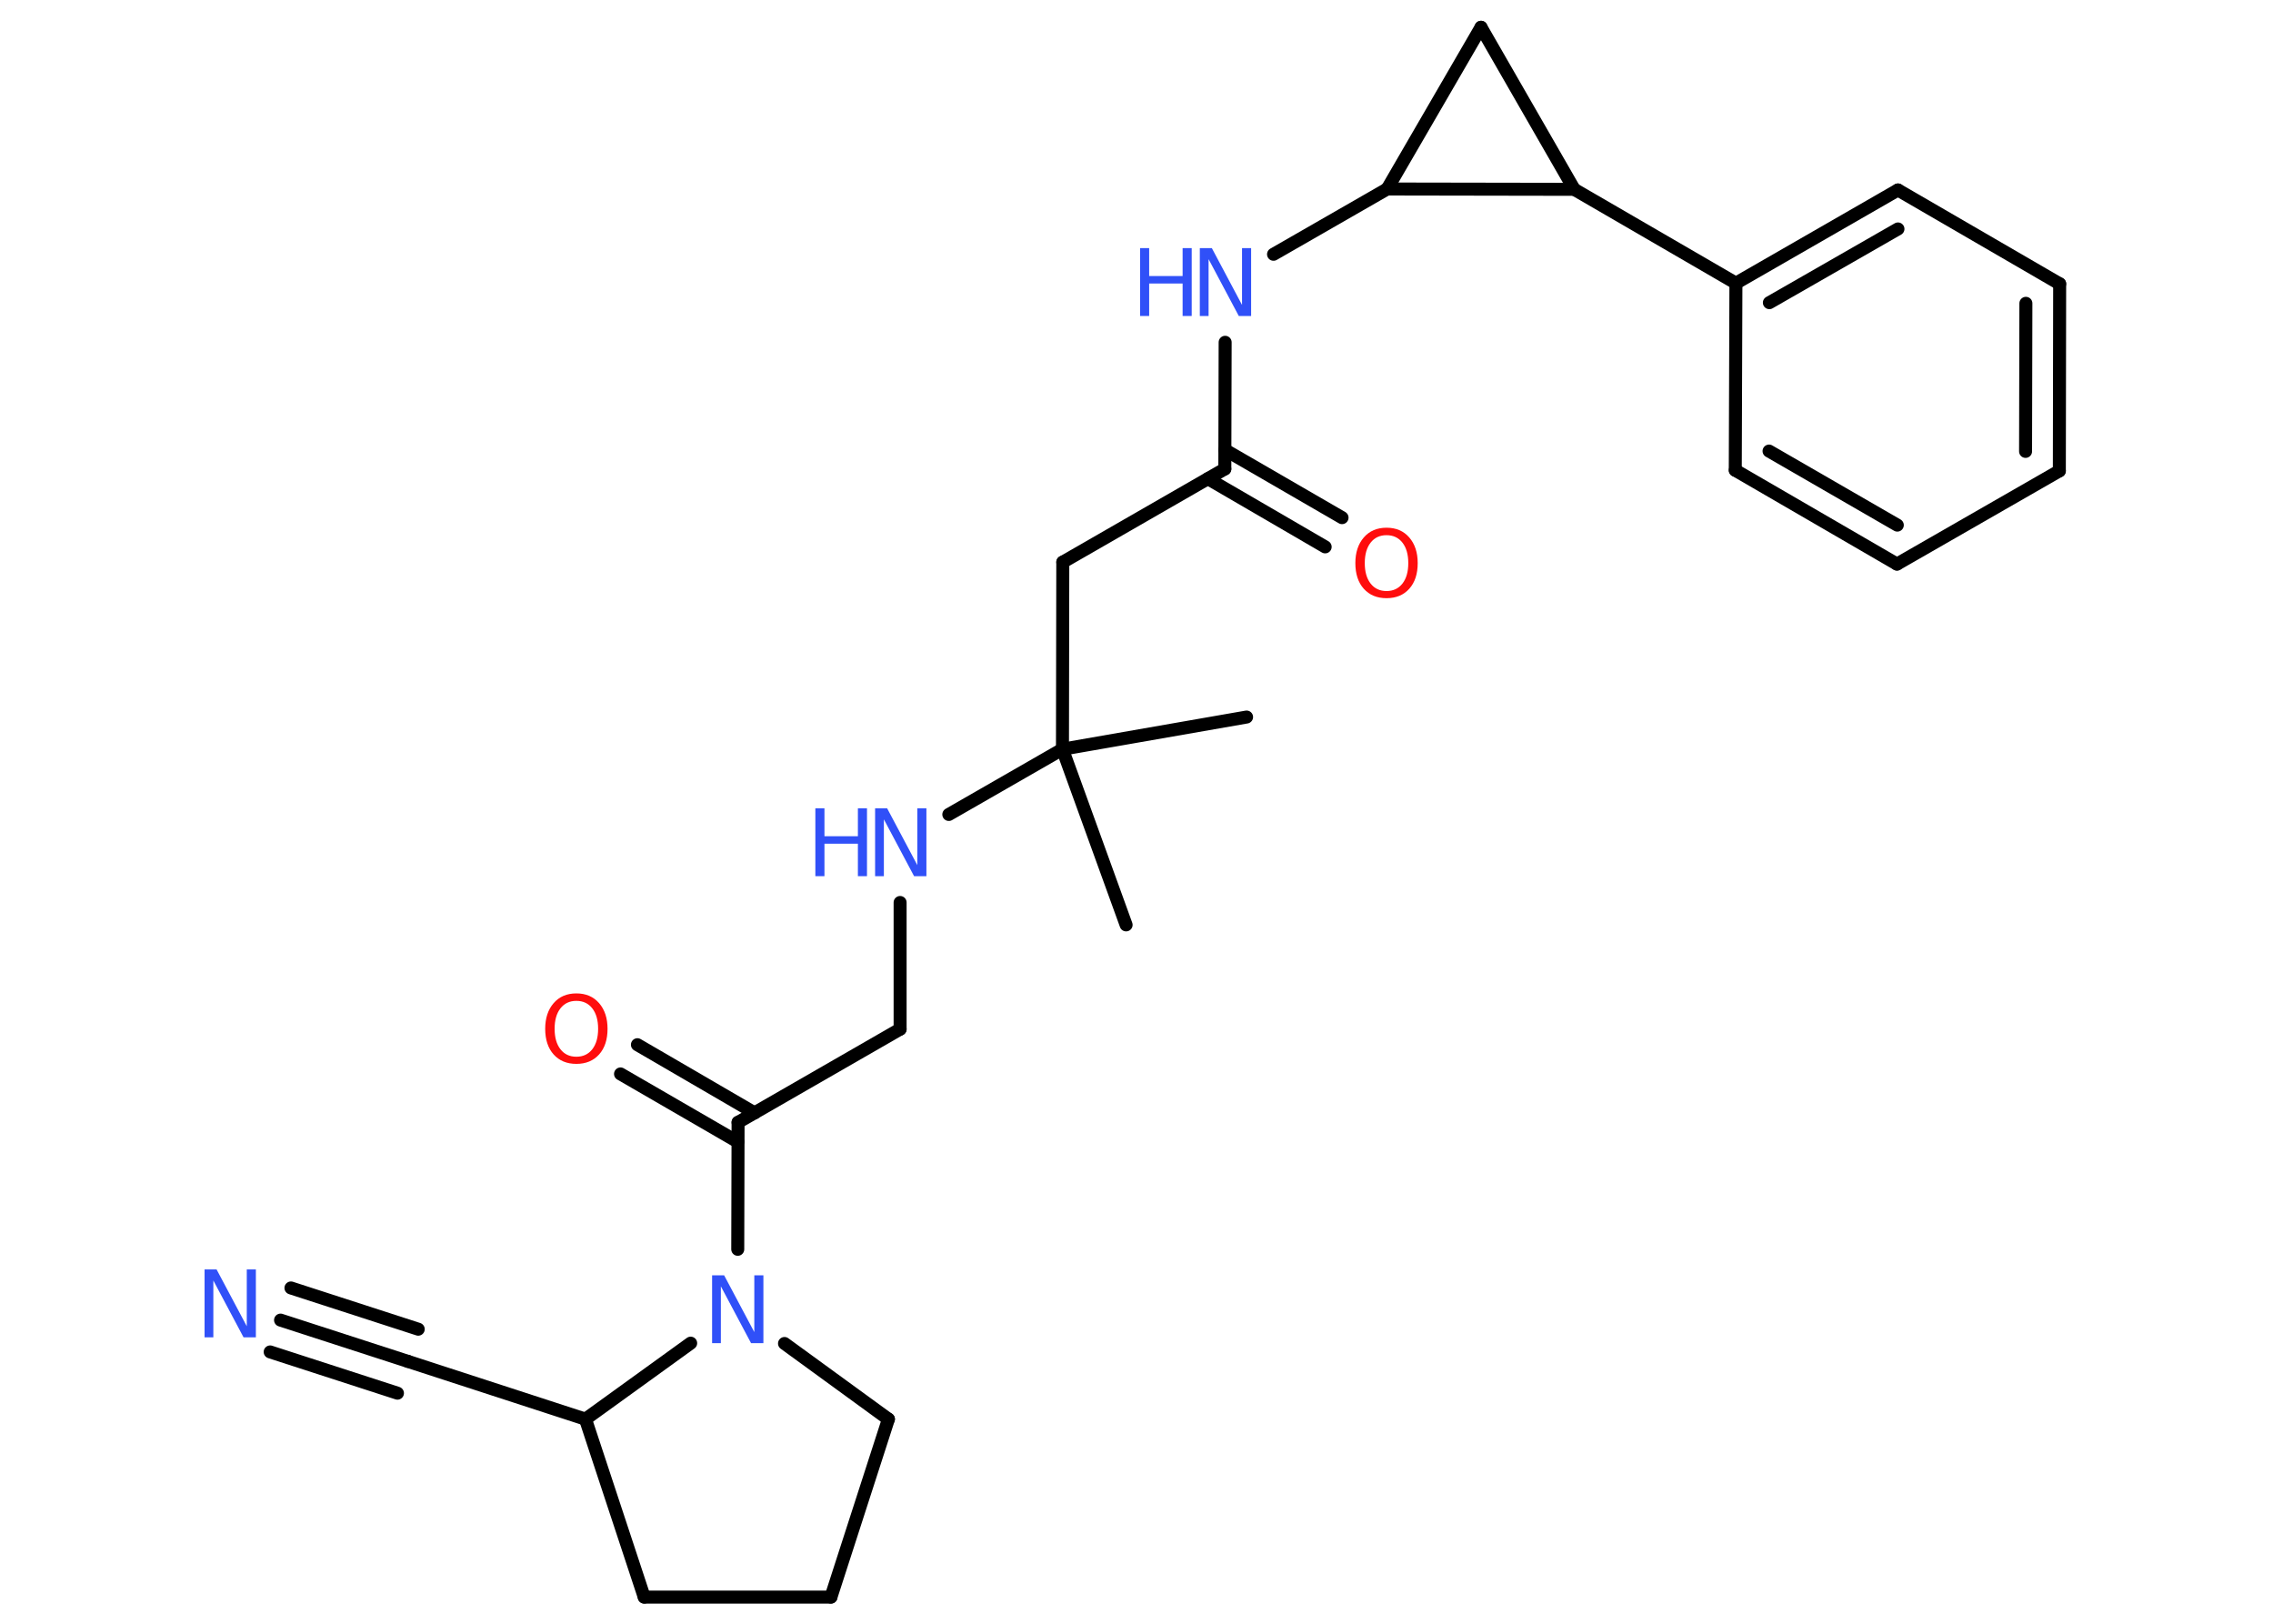 <?xml version='1.0' encoding='UTF-8'?>
<!DOCTYPE svg PUBLIC "-//W3C//DTD SVG 1.1//EN" "http://www.w3.org/Graphics/SVG/1.1/DTD/svg11.dtd">
<svg version='1.2' xmlns='http://www.w3.org/2000/svg' xmlns:xlink='http://www.w3.org/1999/xlink' width='70.0mm' height='50.0mm' viewBox='0 0 70.0 50.0'>
  <desc>Generated by the Chemistry Development Kit (http://github.com/cdk)</desc>
  <g stroke-linecap='round' stroke-linejoin='round' stroke='#000000' stroke-width='.4' fill='#3050F8'>
    <rect x='.0' y='.0' width='70.0' height='50.0' fill='#FFFFFF' stroke='none'/>
    <g id='mol1' class='mol'>
      <line id='mol1bnd1' class='bond' x1='34.68' y1='28.48' x2='32.72' y2='23.07'/>
      <line id='mol1bnd2' class='bond' x1='32.72' y1='23.07' x2='38.39' y2='22.08'/>
      <line id='mol1bnd3' class='bond' x1='32.72' y1='23.07' x2='32.73' y2='17.31'/>
      <line id='mol1bnd4' class='bond' x1='32.73' y1='17.31' x2='37.72' y2='14.44'/>
      <g id='mol1bnd5' class='bond'>
        <line x1='37.72' y1='13.85' x2='41.33' y2='15.94'/>
        <line x1='37.2' y1='14.74' x2='40.81' y2='16.84'/>
      </g>
      <line id='mol1bnd6' class='bond' x1='37.72' y1='14.44' x2='37.73' y2='10.54'/>
      <line id='mol1bnd7' class='bond' x1='39.22' y1='7.83' x2='42.72' y2='5.82'/>
      <line id='mol1bnd8' class='bond' x1='42.72' y1='5.82' x2='45.61' y2='.84'/>
      <line id='mol1bnd9' class='bond' x1='45.61' y1='.84' x2='48.48' y2='5.83'/>
      <line id='mol1bnd10' class='bond' x1='42.72' y1='5.82' x2='48.48' y2='5.83'/>
      <line id='mol1bnd11' class='bond' x1='48.48' y1='5.83' x2='53.46' y2='8.72'/>
      <g id='mol1bnd12' class='bond'>
        <line x1='58.45' y1='5.85' x2='53.46' y2='8.72'/>
        <line x1='58.45' y1='7.05' x2='54.49' y2='9.32'/>
      </g>
      <line id='mol1bnd13' class='bond' x1='58.45' y1='5.85' x2='63.43' y2='8.74'/>
      <g id='mol1bnd14' class='bond'>
        <line x1='63.42' y1='14.5' x2='63.43' y2='8.74'/>
        <line x1='62.38' y1='13.9' x2='62.39' y2='9.34'/>
      </g>
      <line id='mol1bnd15' class='bond' x1='63.42' y1='14.5' x2='58.42' y2='17.37'/>
      <g id='mol1bnd16' class='bond'>
        <line x1='53.44' y1='14.48' x2='58.42' y2='17.37'/>
        <line x1='54.48' y1='13.89' x2='58.43' y2='16.17'/>
      </g>
      <line id='mol1bnd17' class='bond' x1='53.46' y1='8.72' x2='53.44' y2='14.48'/>
      <line id='mol1bnd18' class='bond' x1='32.72' y1='23.07' x2='29.22' y2='25.08'/>
      <line id='mol1bnd19' class='bond' x1='27.72' y1='27.79' x2='27.72' y2='31.69'/>
      <line id='mol1bnd20' class='bond' x1='27.72' y1='31.69' x2='22.73' y2='34.56'/>
      <g id='mol1bnd21' class='bond'>
        <line x1='22.72' y1='35.16' x2='19.11' y2='33.07'/>
        <line x1='23.24' y1='34.27' x2='19.63' y2='32.17'/>
      </g>
      <line id='mol1bnd22' class='bond' x1='22.73' y1='34.56' x2='22.72' y2='38.47'/>
      <line id='mol1bnd23' class='bond' x1='24.16' y1='41.37' x2='27.36' y2='43.7'/>
      <line id='mol1bnd24' class='bond' x1='27.36' y1='43.7' x2='25.59' y2='49.18'/>
      <line id='mol1bnd25' class='bond' x1='25.59' y1='49.18' x2='19.84' y2='49.18'/>
      <line id='mol1bnd26' class='bond' x1='19.84' y1='49.18' x2='18.03' y2='43.7'/>
      <line id='mol1bnd27' class='bond' x1='21.27' y1='41.36' x2='18.03' y2='43.7'/>
      <line id='mol1bnd28' class='bond' x1='18.03' y1='43.7' x2='12.56' y2='41.92'/>
      <g id='mol1bnd29' class='bond'>
        <line x1='12.56' y1='41.92' x2='8.64' y2='40.65'/>
        <line x1='12.24' y1='42.9' x2='8.32' y2='41.63'/>
        <line x1='12.88' y1='40.93' x2='8.96' y2='39.66'/>
      </g>
      <path id='mol1atm6' class='atom' d='M42.7 16.48q-.31 .0 -.49 .23q-.18 .23 -.18 .63q.0 .4 .18 .63q.18 .23 .49 .23q.31 .0 .49 -.23q.18 -.23 .18 -.63q.0 -.4 -.18 -.63q-.18 -.23 -.49 -.23zM42.7 16.25q.44 .0 .7 .3q.26 .3 .26 .79q.0 .5 -.26 .79q-.26 .29 -.7 .29q-.44 .0 -.7 -.29q-.26 -.29 -.26 -.79q.0 -.49 .26 -.79q.26 -.3 .7 -.3z' stroke='none' fill='#FF0D0D'/>
      <g id='mol1atm7' class='atom'>
        <path d='M36.94 7.64h.38l.93 1.75v-1.75h.28v2.09h-.38l-.93 -1.75v1.75h-.27v-2.09z' stroke='none'/>
        <path d='M35.11 7.64h.28v.86h1.03v-.86h.28v2.09h-.28v-1.0h-1.03v1.0h-.28v-2.09z' stroke='none'/>
      </g>
      <g id='mol1atm17' class='atom'>
        <path d='M26.94 24.89h.38l.93 1.75v-1.75h.28v2.09h-.38l-.93 -1.75v1.75h-.27v-2.09z' stroke='none'/>
        <path d='M25.11 24.89h.28v.86h1.03v-.86h.28v2.09h-.28v-1.0h-1.03v1.0h-.28v-2.09z' stroke='none'/>
      </g>
      <path id='mol1atm20' class='atom' d='M17.75 30.82q-.31 .0 -.49 .23q-.18 .23 -.18 .63q.0 .4 .18 .63q.18 .23 .49 .23q.31 .0 .49 -.23q.18 -.23 .18 -.63q.0 -.4 -.18 -.63q-.18 -.23 -.49 -.23zM17.75 30.59q.44 .0 .7 .3q.26 .3 .26 .79q.0 .5 -.26 .79q-.26 .29 -.7 .29q-.44 .0 -.7 -.29q-.26 -.29 -.26 -.79q.0 -.49 .26 -.79q.26 -.3 .7 -.3z' stroke='none' fill='#FF0D0D'/>
      <path id='mol1atm21' class='atom' d='M21.92 39.27h.38l.93 1.75v-1.75h.28v2.09h-.38l-.93 -1.75v1.75h-.27v-2.09z' stroke='none'/>
      <path id='mol1atm27' class='atom' d='M6.29 39.09h.38l.93 1.75v-1.75h.28v2.09h-.38l-.93 -1.75v1.75h-.27v-2.09z' stroke='none'/>
    </g>
  </g>
</svg>
